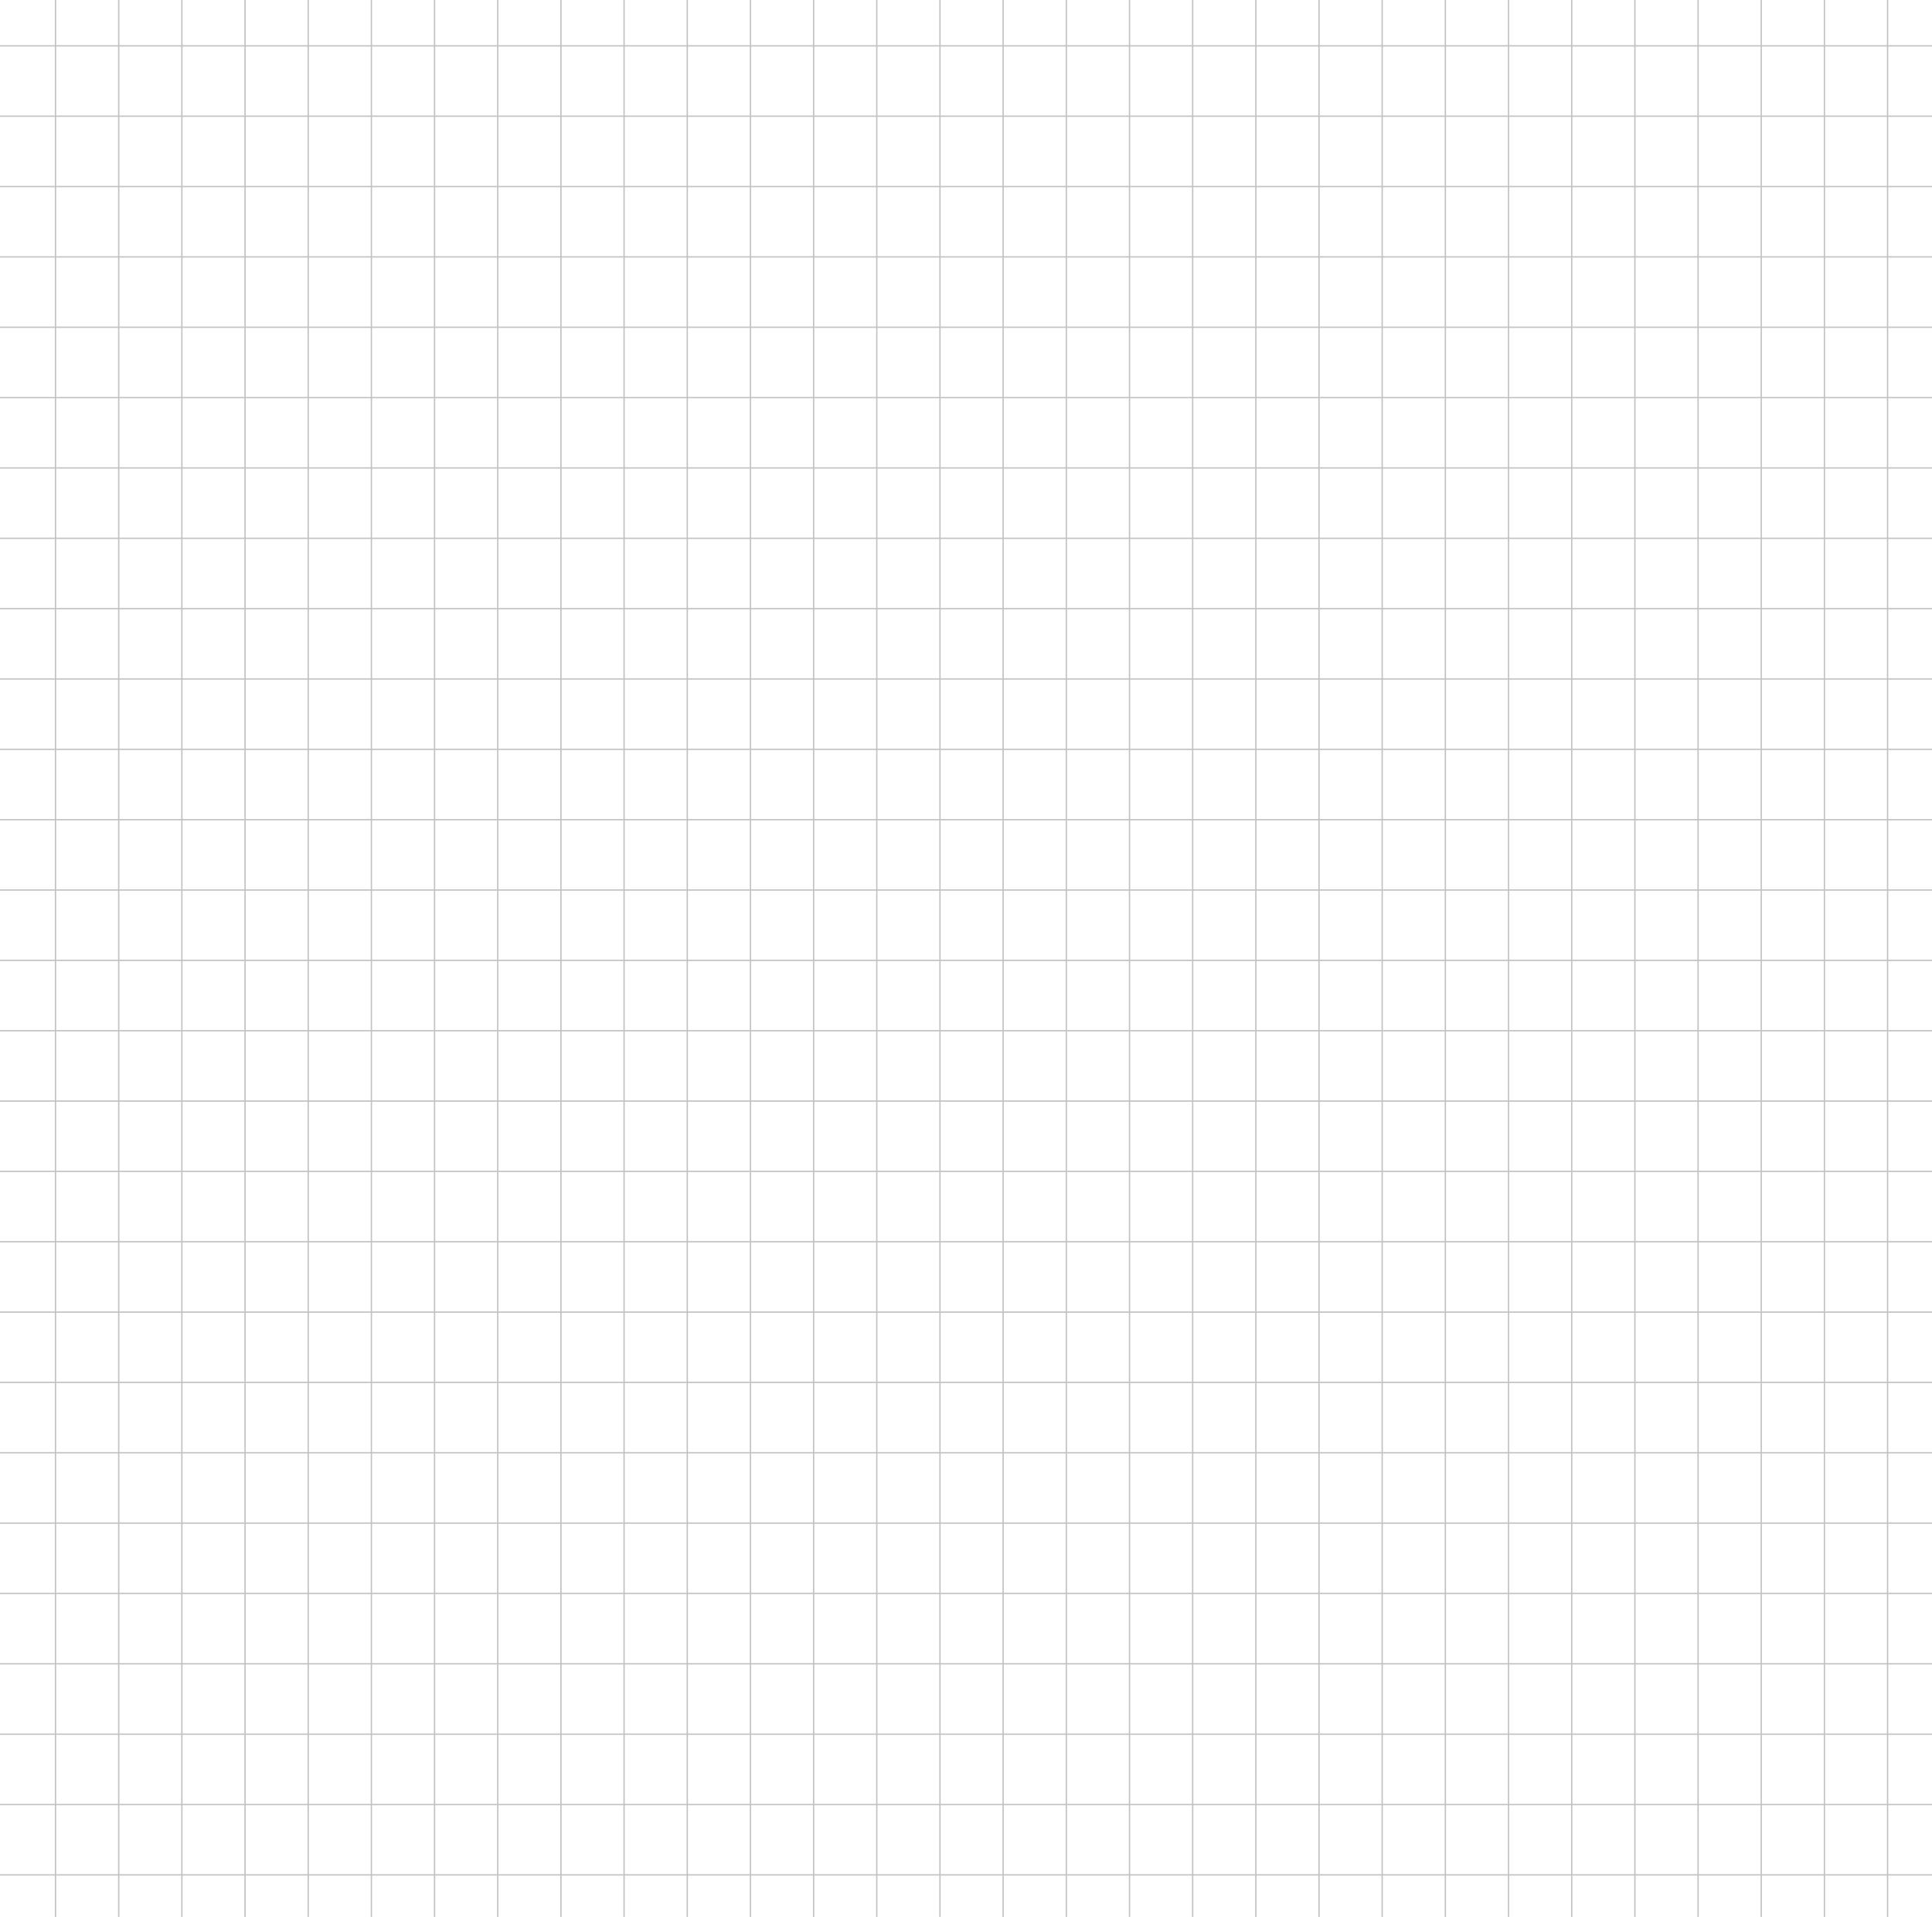 <svg preserveAspectRatio="none" width="100%" height="100%" overflow="visible" style="display: block;" viewBox="0 0 1444 1433" fill="none" xmlns="http://www.w3.org/2000/svg">
<g id="lineGrid" opacity="0.27" clip-path="url(#clip0_0_41)">
<path id="Vector" d="M-18.682 34.276H1466.14" stroke="#231F20" stroke-miterlimit="10"/>
<path id="Vector_2" d="M41.495 -19.371V1444.05" stroke="#231F20" stroke-miterlimit="10"/>
<path id="Vector_3" d="M88.721 -19.371V1444.05" stroke="#231F20" stroke-miterlimit="10"/>
<path id="Vector_4" d="M796.979 -19.371V1444.05" stroke="#231F20" stroke-miterlimit="10"/>
<path id="Vector_5" d="M655.32 -19.371V1444.05" stroke="#231F20" stroke-miterlimit="10"/>
<path id="Vector_6" d="M513.679 -19.371V1444.05" stroke="#231F20" stroke-miterlimit="10"/>
<path id="Vector_7" d="M372.02 -19.371V1444.05" stroke="#231F20" stroke-miterlimit="10"/>
<path id="Vector_8" d="M230.361 -19.371V1444.05" stroke="#231F20" stroke-miterlimit="10"/>
<path id="Vector_9" d="M183.154 -19.371V1444.05" stroke="#231F20" stroke-miterlimit="10"/>
<path id="Vector_10" d="M135.928 -19.371V1444.05" stroke="#231F20" stroke-miterlimit="10"/>
<path id="Vector_11" d="M938.638 -19.371V1444.05" stroke="#231F20" stroke-miterlimit="10"/>
<path id="Vector_12" d="M-18.682 86.863H1466.14" stroke="#231F20" stroke-miterlimit="10"/>
<path id="Vector_13" d="M-18.682 139.45H1466.14" stroke="#231F20" stroke-miterlimit="10"/>
<path id="Vector_14" d="M-18.682 192.037H1466.14" stroke="#231F20" stroke-miterlimit="10"/>
<path id="Vector_15" d="M-18.682 244.624H1466.14" stroke="#231F20" stroke-miterlimit="10"/>
<path id="Vector_16" d="M-18.682 402.384H1466.14" stroke="#231F20" stroke-miterlimit="10"/>
<path id="Vector_17" d="M-18.682 560.144H1466.14" stroke="#231F20" stroke-miterlimit="10"/>
<path id="Vector_18" d="M-18.682 717.905H1466.14" stroke="#231F20" stroke-miterlimit="10"/>
<path id="Vector_19" d="M-18.682 875.665H1466.14" stroke="#231F20" stroke-miterlimit="10"/>
<path id="Vector_20" d="M-18.682 297.21H1466.14" stroke="#231F20" stroke-miterlimit="10"/>
<path id="Vector_21" d="M-18.682 454.971H1466.14" stroke="#231F20" stroke-miterlimit="10"/>
<path id="Vector_22" d="M-18.682 612.731H1466.14" stroke="#231F20" stroke-miterlimit="10"/>
<path id="Vector_23" d="M-18.682 770.492H1466.14" stroke="#231F20" stroke-miterlimit="10"/>
<path id="Vector_24" d="M-18.682 928.252H1466.14" stroke="#231F20" stroke-miterlimit="10"/>
<path id="Vector_25" d="M-18.682 1033.43H1466.14" stroke="#231F20" stroke-miterlimit="10"/>
<path id="Vector_26" d="M-18.682 1138.6H1466.14" stroke="#231F20" stroke-miterlimit="10"/>
<path id="Vector_27" d="M-18.682 1243.77H1466.14" stroke="#231F20" stroke-miterlimit="10"/>
<path id="Vector_28" d="M-18.682 1348.95H1466.14" stroke="#231F20" stroke-miterlimit="10"/>
<path id="Vector_29" d="M-18.682 349.797H1466.14" stroke="#231F20" stroke-miterlimit="10"/>
<path id="Vector_30" d="M-18.682 507.558H1466.14" stroke="#231F20" stroke-miterlimit="10"/>
<path id="Vector_31" d="M-18.682 665.318H1466.14" stroke="#231F20" stroke-miterlimit="10"/>
<path id="Vector_32" d="M-18.682 823.079H1466.14" stroke="#231F20" stroke-miterlimit="10"/>
<path id="Vector_33" d="M-18.682 980.839H1466.14" stroke="#231F20" stroke-miterlimit="10"/>
<path id="Vector_34" d="M-18.682 1086.01H1466.14" stroke="#231F20" stroke-miterlimit="10"/>
<path id="Vector_35" d="M-18.682 1191.19H1466.14" stroke="#231F20" stroke-miterlimit="10"/>
<path id="Vector_36" d="M-18.682 1296.36H1466.14" stroke="#231F20" stroke-miterlimit="10"/>
<path id="Vector_37" d="M-18.682 1401.53H1466.14" stroke="#231F20" stroke-miterlimit="10"/>
<path id="Vector_38" d="M324.794 -19.371V1444.05" stroke="#231F20" stroke-miterlimit="10"/>
<path id="Vector_39" d="M466.453 -19.371V1444.05" stroke="#231F20" stroke-miterlimit="10"/>
<path id="Vector_40" d="M1316.37 -19.371V1444.05" stroke="#231F20" stroke-miterlimit="10"/>
<path id="Vector_41" d="M1221.94 -19.371V1444.05" stroke="#231F20" stroke-miterlimit="10"/>
<path id="Vector_42" d="M1127.5 -19.371V1444.05" stroke="#231F20" stroke-miterlimit="10"/>
<path id="Vector_43" d="M1033.07 -19.371V1444.05" stroke="#231F20" stroke-miterlimit="10"/>
<path id="Vector_44" d="M891.412 -19.371V1444.05" stroke="#231F20" stroke-miterlimit="10"/>
<path id="Vector_45" d="M749.753 -19.371V1444.05" stroke="#231F20" stroke-miterlimit="10"/>
<path id="Vector_46" d="M608.113 -19.371V1444.05" stroke="#231F20" stroke-miterlimit="10"/>
<path id="Vector_47" d="M1363.6 -19.371V1444.05" stroke="#231F20" stroke-miterlimit="10"/>
<path id="Vector_48" d="M277.587 -19.371V1444.05" stroke="#231F20" stroke-miterlimit="10"/>
<path id="Vector_49" d="M419.246 -19.371V1444.05" stroke="#231F20" stroke-miterlimit="10"/>
<path id="Vector_50" d="M1269.16 -19.371V1444.05" stroke="#231F20" stroke-miterlimit="10"/>
<path id="Vector_51" d="M1174.73 -19.371V1444.05" stroke="#231F20" stroke-miterlimit="10"/>
<path id="Vector_52" d="M1080.28 -19.371V1444.05" stroke="#231F20" stroke-miterlimit="10"/>
<path id="Vector_53" d="M985.845 -19.371V1444.05" stroke="#231F20" stroke-miterlimit="10"/>
<path id="Vector_54" d="M844.205 -19.371V1444.05" stroke="#231F20" stroke-miterlimit="10"/>
<path id="Vector_55" d="M702.546 -19.371V1444.05" stroke="#231F20" stroke-miterlimit="10"/>
<path id="Vector_56" d="M560.887 -19.371V1444.05" stroke="#231F20" stroke-miterlimit="10"/>
<path id="Vector_57" d="M1410.8 -19.371V1444.05" stroke="#231F20" stroke-miterlimit="10"/>
</g>
<defs>
<clipPath id="clip0_0_41">
<rect width="1444" height="1433" fill="white"/>
</clipPath>
</defs>
</svg>
